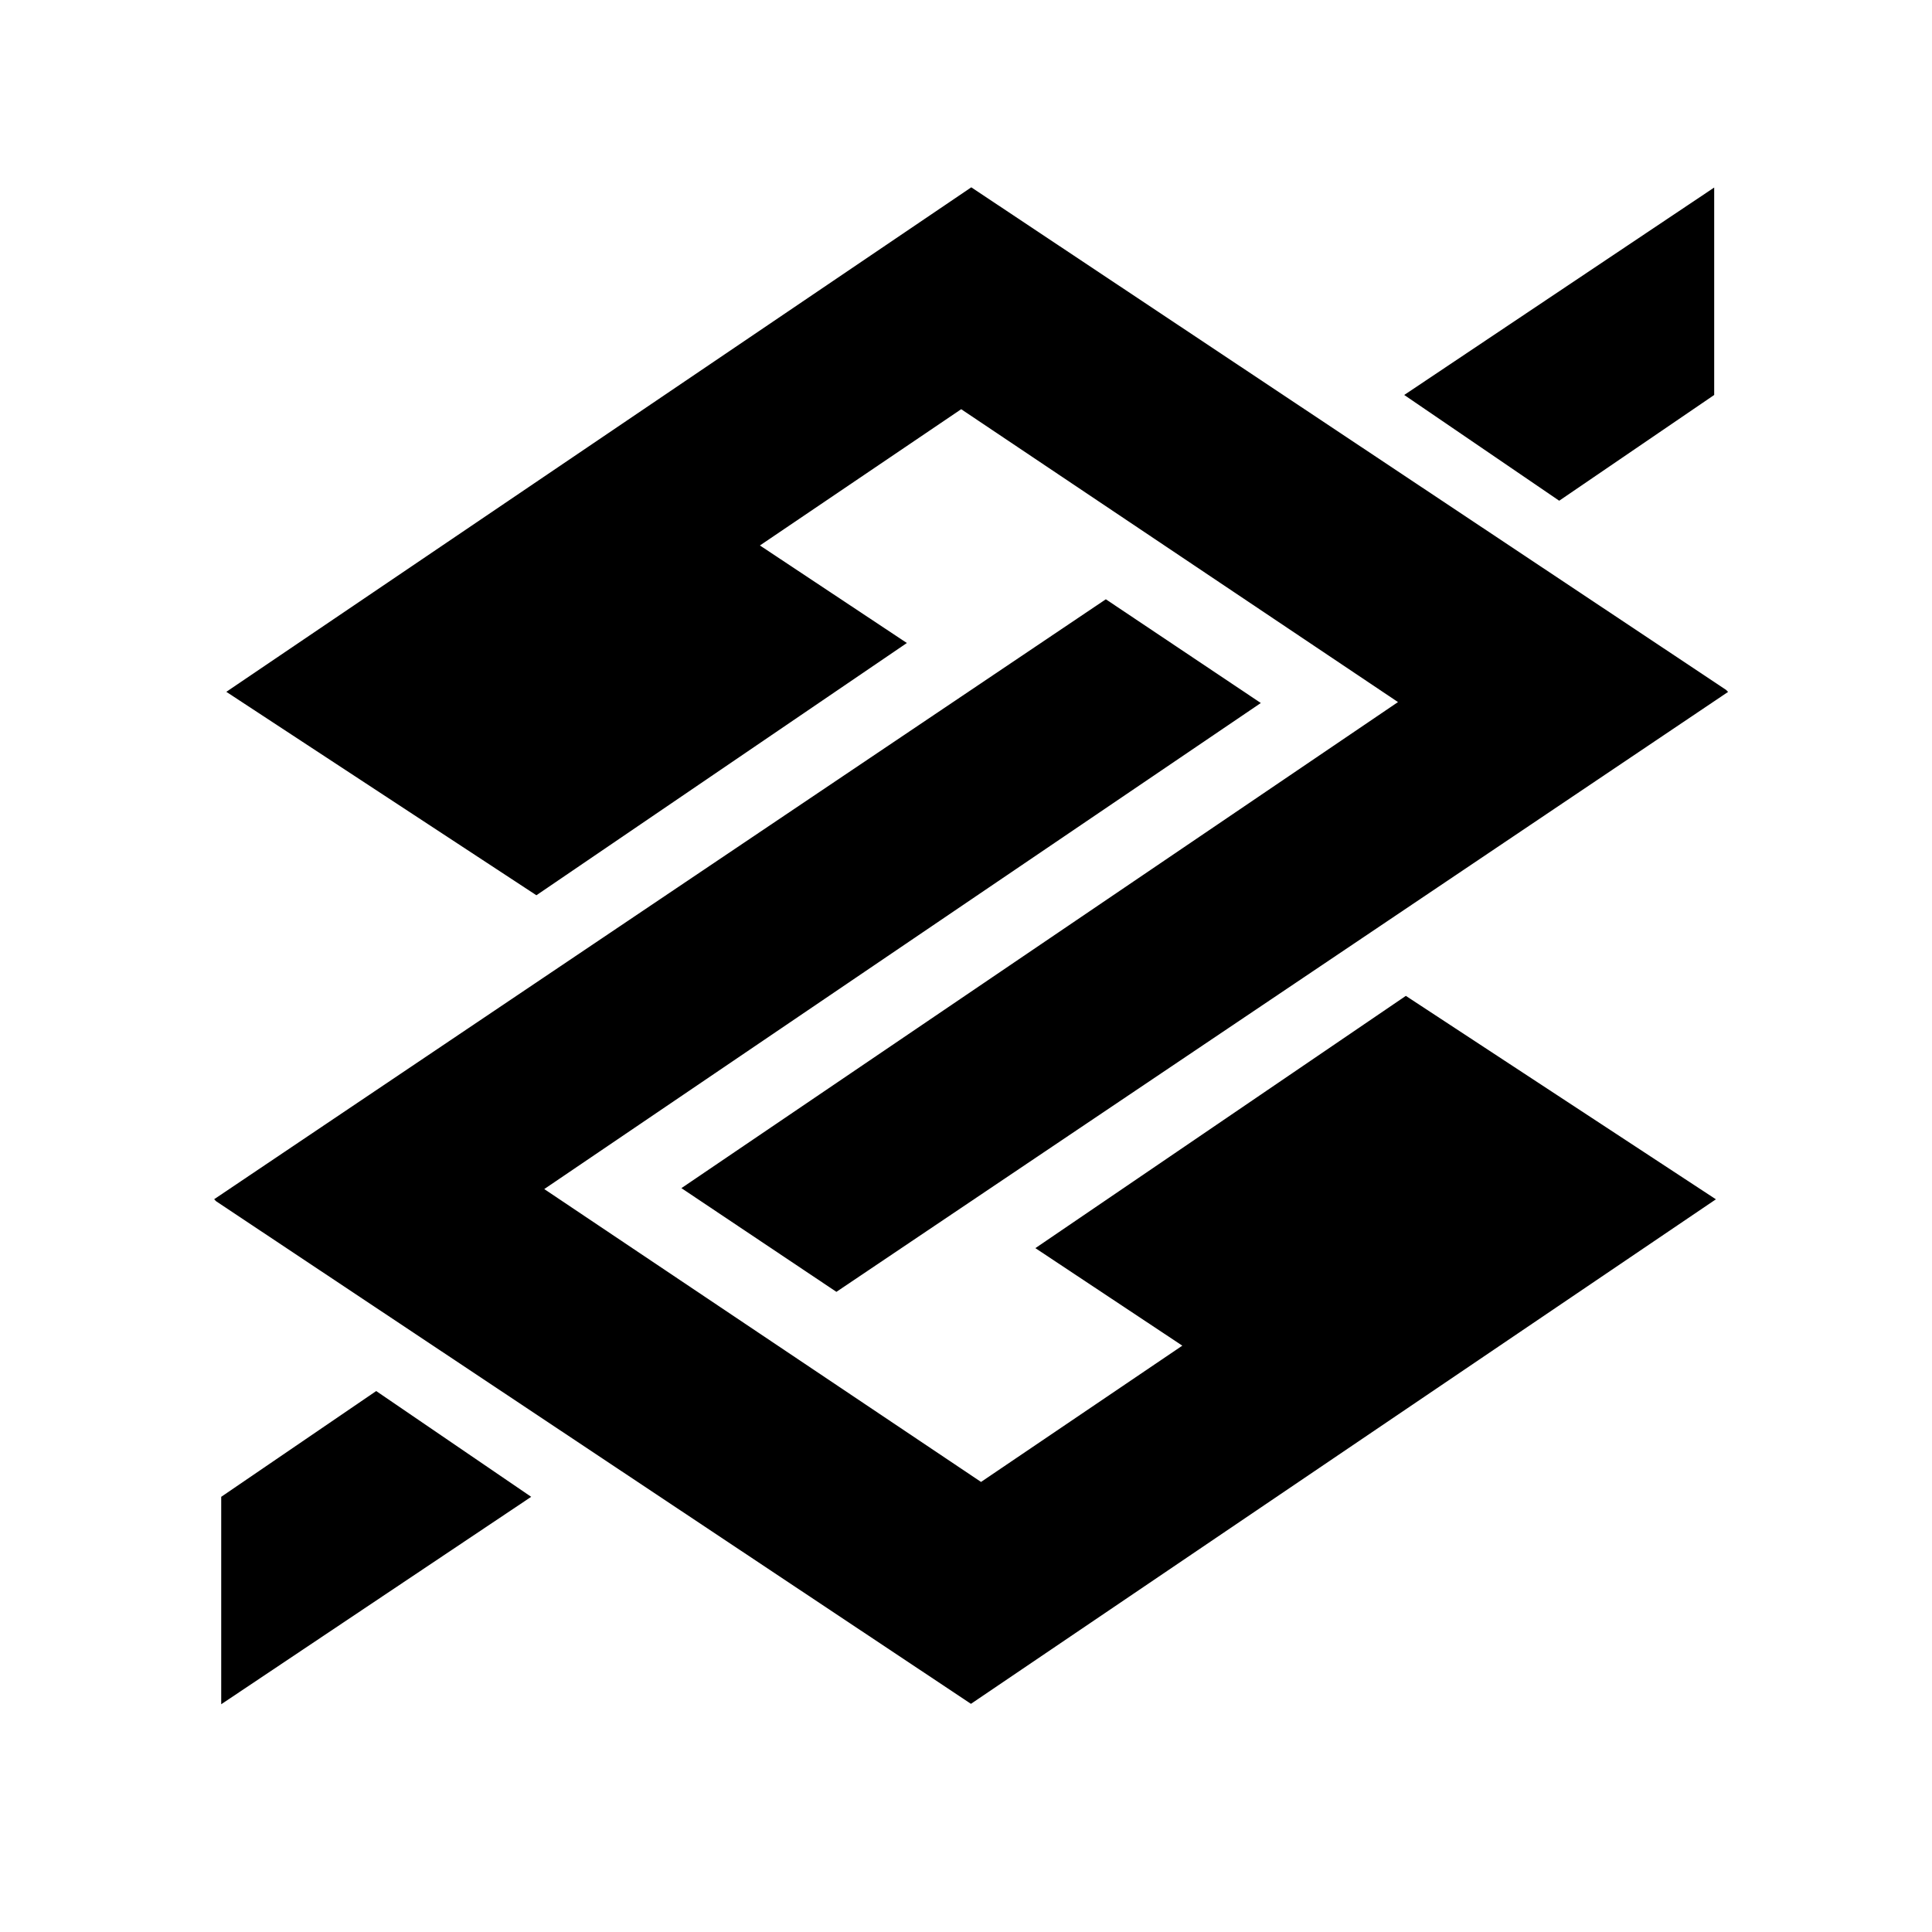 <svg width="240" height="240" viewBox="0 0 240 240" fill="none" xmlns="http://www.w3.org/2000/svg">
<path fill-rule="evenodd" clip-rule="evenodd" d="M120.657 23.27L28.114 85.941L66.633 111.212L112.654 79.876L94.399 67.76L119.403 50.833L173.663 87.214L84.647 147.595L103.901 160.478L214.669 85.951L214.419 85.698L120.657 23.27ZM212.943 23.296L174.438 49.065L193.69 62.202L212.943 49.065V23.296ZM27.48 211.708L65.986 185.94L46.733 172.801L27.48 185.94V211.708Z" fill="currentColor"/>
<path fill-rule="evenodd" clip-rule="evenodd" d="M120.615 211.656L213.156 148.982L174.639 123.711L128.619 155.048L146.872 167.163L121.868 184.092L67.609 147.71L156.623 87.331L137.371 74.445L26.602 148.973L26.852 149.228L120.615 211.656Z" fill="currentColor"/>
</svg>
